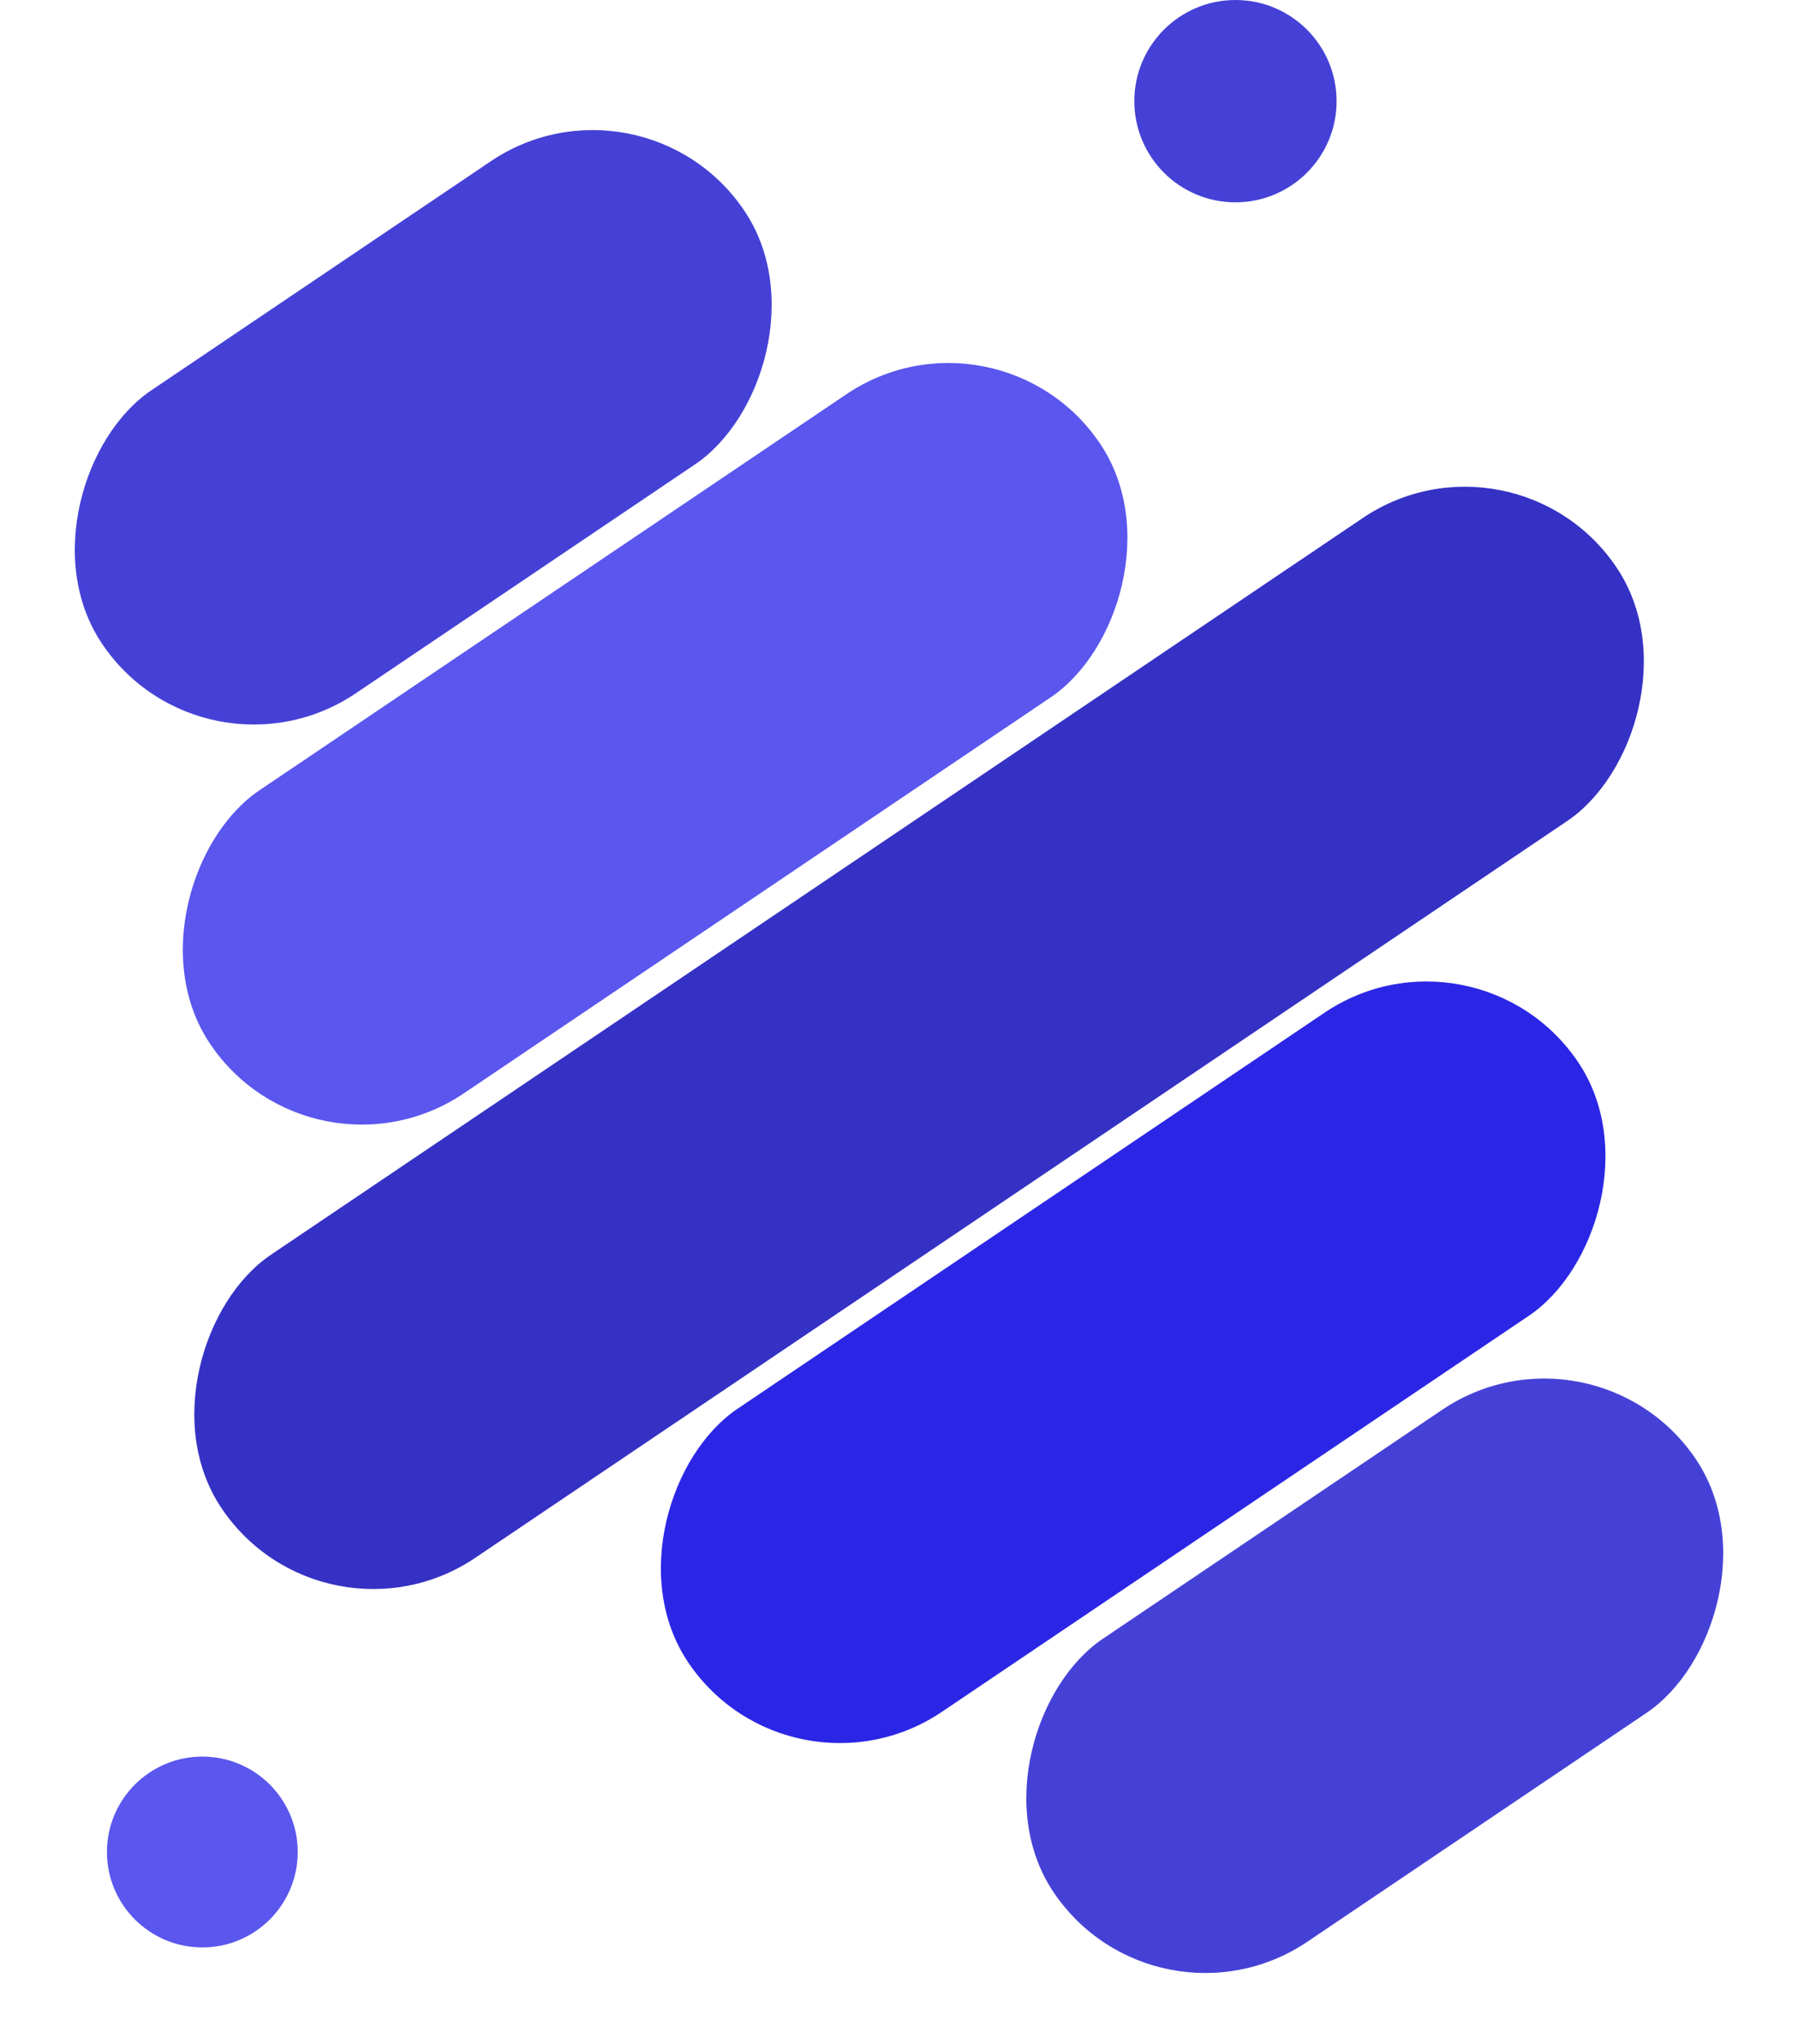 <svg xmlns="http://www.w3.org/2000/svg" width="782.297" height="888.98" viewBox="0 0 782.297 888.98">
  <g id="Сгруппировать_1" data-name="Сгруппировать 1" transform="translate(-37.464 -42)">
    <rect id="Прямоугольник_1" data-name="Прямоугольник 1" width="159" height="467" rx="79.5" transform="translate(471.624 169.02) rotate(56)" fill="#5a56ee"/>
    <rect id="Прямоугольник_3" data-name="Прямоугольник 3" width="159" height="467" rx="79.5" transform="translate(679.624 438.02) rotate(56)" fill="#2b26e5"/>
    <rect id="Прямоугольник_4" data-name="Прямоугольник 4" width="159" height="337" rx="79.5" transform="translate(730.85 610.715) rotate(56)" fill="#4541d6"/>
    <rect id="Прямоугольник_5" data-name="Прямоугольник 5" width="159" height="337" rx="79.5" transform="translate(316.85 67.715) rotate(56)" fill="#4541d6"/>
    <rect id="Прямоугольник_2" data-name="Прямоугольник 2" width="159" height="732" rx="79.5" transform="translate(696.319 222.834) rotate(56)" fill="#3531c4"/>
    <circle id="Эллипс_1" data-name="Эллипс 1" cx="41.5" cy="41.5" r="41.5" transform="translate(84 806)" fill="#5a56ee"/>
    <circle id="Эллипс_2" data-name="Эллипс 2" cx="44" cy="44" r="44" transform="translate(531 42)" fill="#4541d6"/>
  </g>
</svg>
